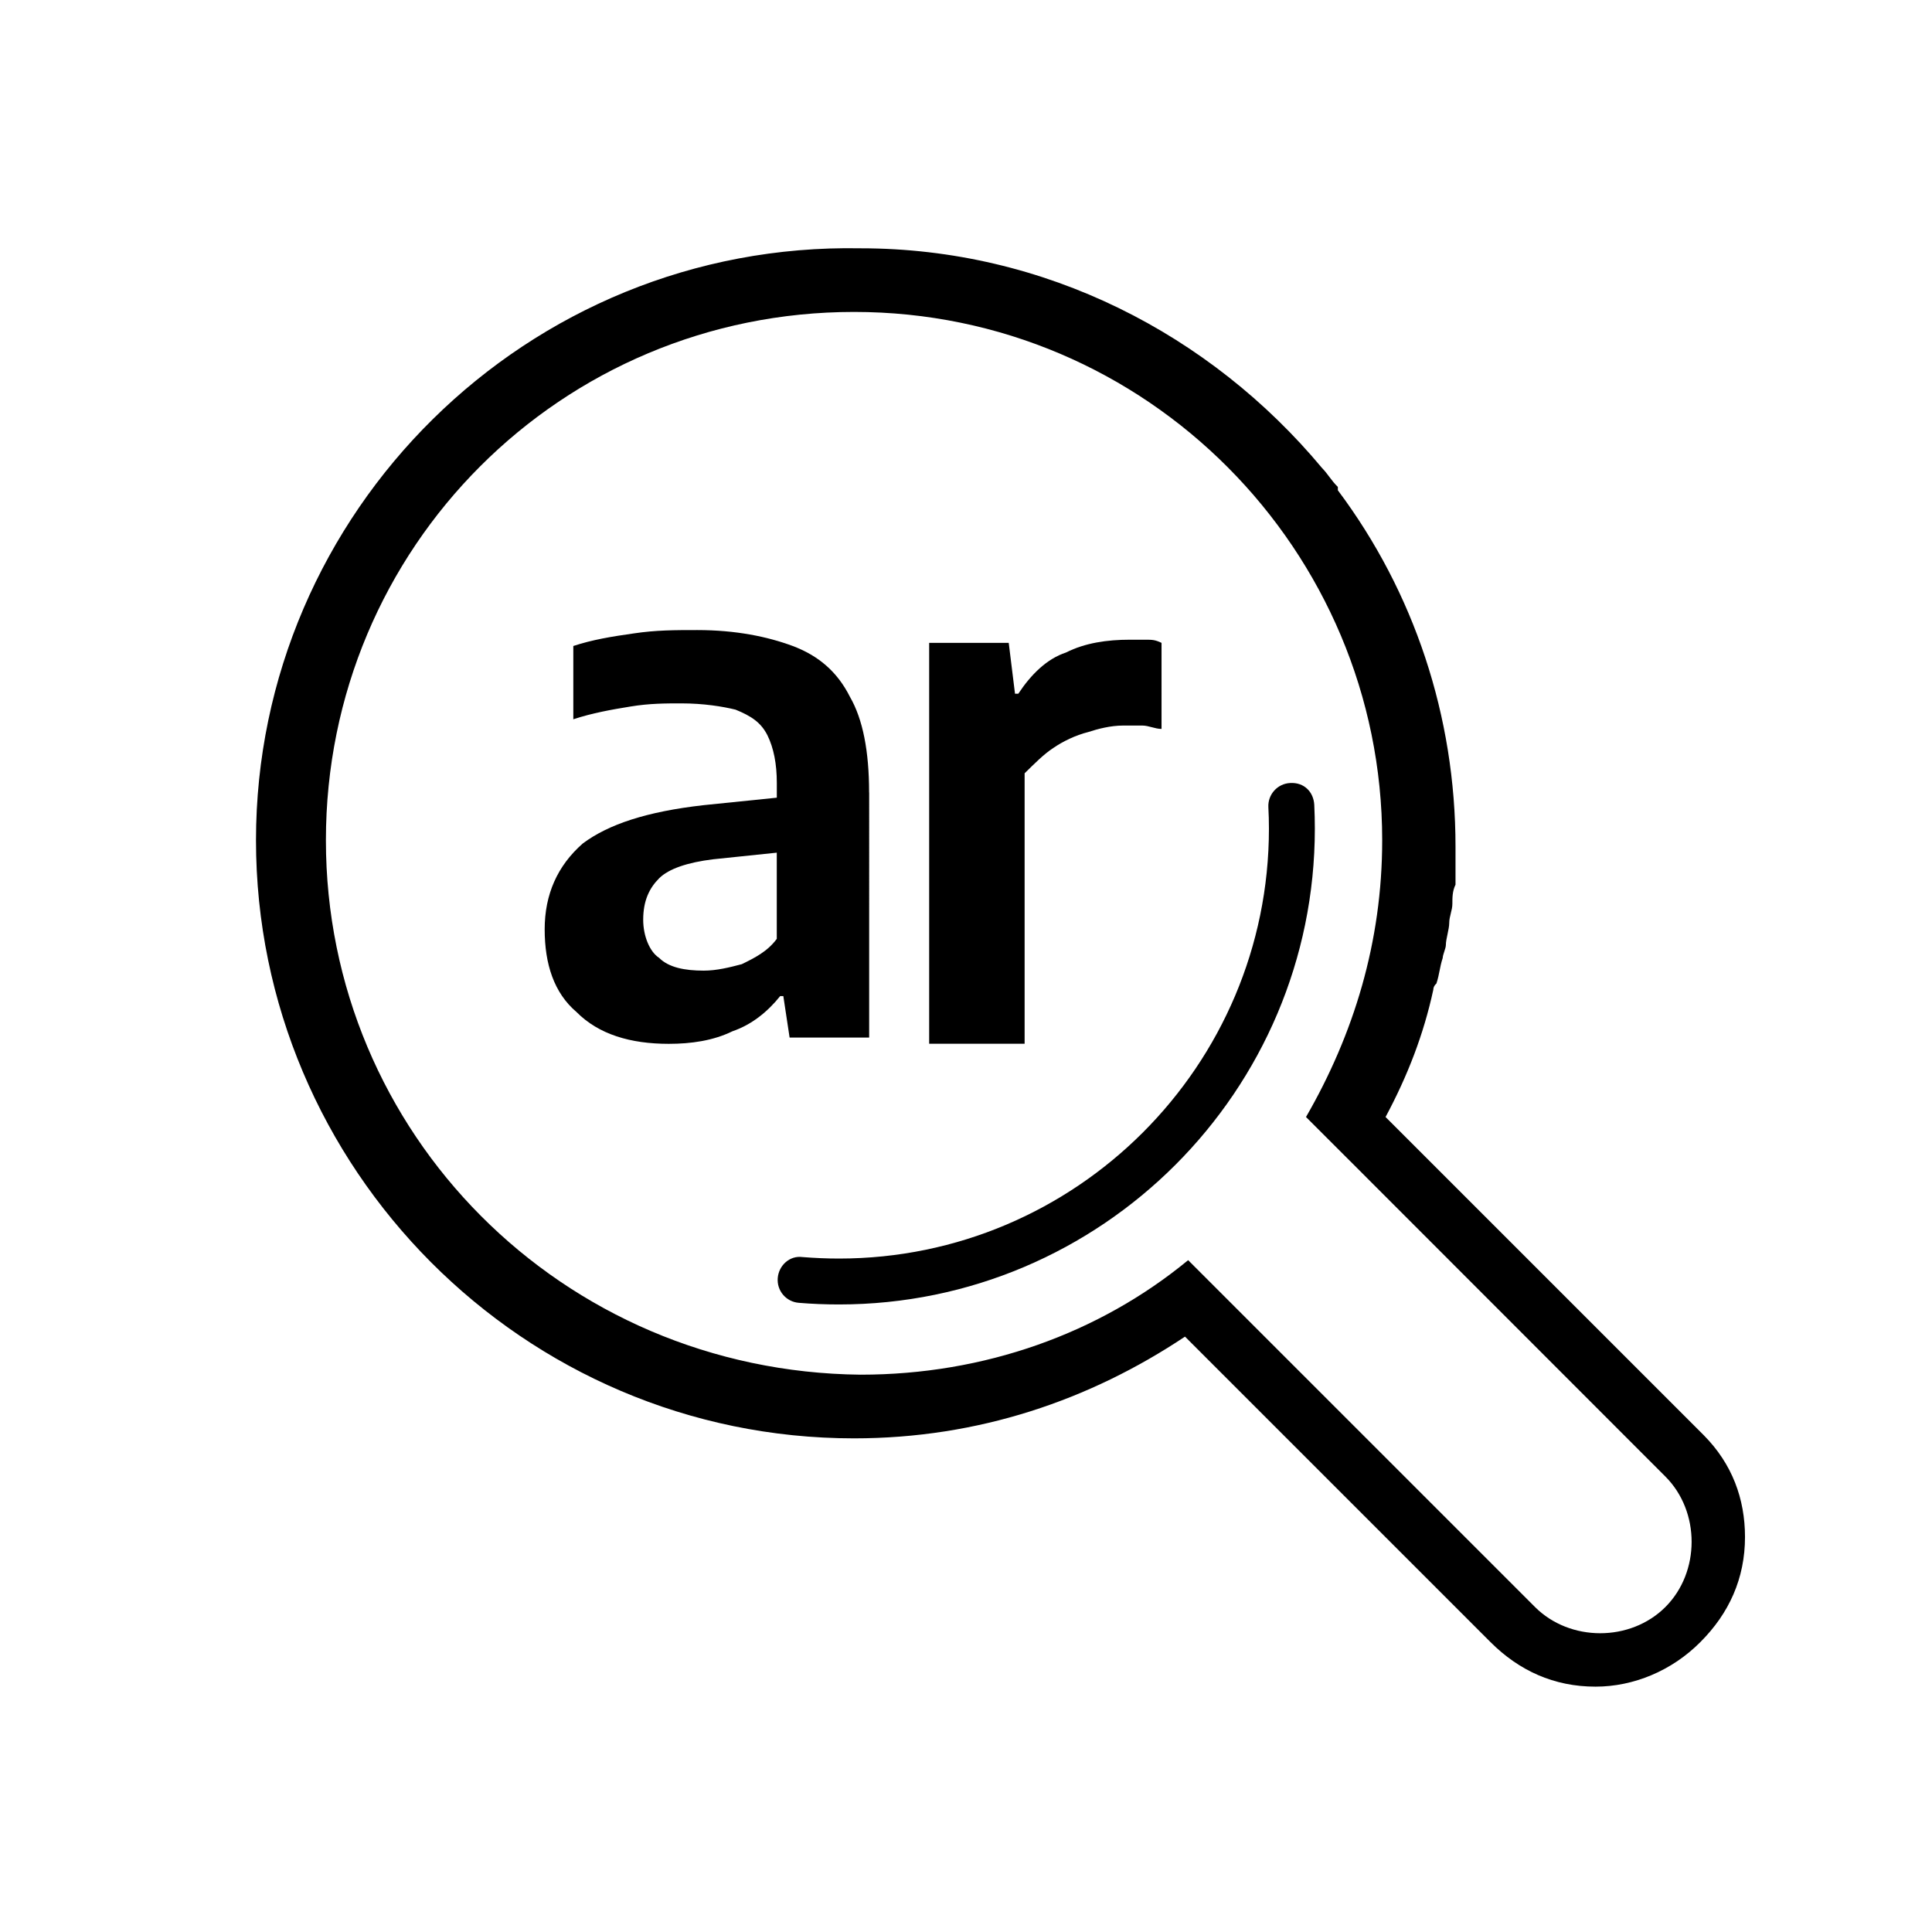 <?xml version="1.0" encoding="utf-8"?>
<!-- Generator: Adobe Illustrator 25.4.1, SVG Export Plug-In . SVG Version: 6.00 Build 0)  -->
<svg version="1.1" id="Capa_1" xmlns="http://www.w3.org/2000/svg" xmlns:xlink="http://www.w3.org/1999/xlink" x="0px" y="0px"
	 viewBox="0 0 50.46 50.46" enable-background="new 0 0 50.46 50.46" xml:space="preserve">
<g>
	<path d="M22.699,20.699c0-1.083-0.164-1.914-0.497-2.493c-0.334-0.667-0.831-1.083-1.498-1.334
		c-0.661-0.246-1.492-0.416-2.493-0.416c-0.579,0-1.077,0-1.662,0.088c-0.579,0.082-1.077,0.164-1.575,0.328v1.914
		c0.498-0.164,0.995-0.252,1.493-0.333c0.497-0.082,0.913-0.082,1.329-0.082c0.585,0,1.083,0.082,1.416,0.164
		c0.415,0.17,0.661,0.334,0.831,0.667c0.164,0.333,0.246,0.749,0.246,1.247v0.385l-1.908,0.195c-1.498,0.169-2.493,0.503-3.16,1.001
		c-0.661,0.58-0.995,1.329-0.995,2.242s0.246,1.662,0.831,2.16c0.579,0.585,1.411,0.831,2.411,0.831c0.58,0,1.159-0.082,1.662-0.328
		c0.497-0.17,0.913-0.503,1.247-0.919h0.082l0.164,1.083h2.078V20.699z M19.375,25.182c-0.333,0.088-0.661,0.169-0.995,0.169
		c-0.497,0-0.913-0.082-1.165-0.333c-0.252-0.164-0.416-0.58-0.416-0.995c0-0.503,0.164-0.831,0.416-1.083s0.749-0.416,1.411-0.497
		l1.662-0.173v2.251C20.042,24.854,19.709,25.018,19.375,25.182z"/>
	<path d="M26.762,20.196c0.251-0.246,0.497-0.497,0.749-0.661c0.246-0.169,0.579-0.333,0.913-0.416
		c0.252-0.082,0.579-0.169,0.913-0.169h0.497c0.169,0,0.333,0.088,0.503,0.088V16.79c-0.17-0.082-0.252-0.082-0.416-0.082h-0.416
		c-0.585,0-1.165,0.082-1.662,0.334c-0.503,0.164-0.919,0.579-1.247,1.077H26.51l-0.164-1.328h-2.078v10.306v0.164h2.493V20.196z"/>
	<path d="M44.498,37.484l-8.31-8.31c0.58-1.083,0.995-2.16,1.247-3.324c0-0.056,0.025-0.113,0.082-0.164
		c0.082-0.252,0.082-0.416,0.164-0.667c0-0.082,0.082-0.252,0.082-0.334c0-0.164,0.088-0.415,0.088-0.579
		c0-0.17,0.082-0.334,0.082-0.497c0-0.17,0-0.334,0.082-0.503V22.11c0-3.406-1.083-6.648-3.073-9.305v-0.088
		c-0.17-0.164-0.252-0.328-0.416-0.497c-2.909-3.488-7.233-5.735-12.05-5.735c-8.726-0.164-15.79,6.9-15.79,15.462
		c0,8.556,6.976,15.62,15.62,15.62c3.242,0,6.151-0.995,8.644-2.657l7.977,7.977c0.749,0.749,1.662,1.165,2.745,1.165
		c0.995,0,1.996-0.416,2.739-1.165c0.749-0.749,1.165-1.662,1.165-2.745C45.575,39.146,45.241,38.233,44.498,37.484z M43.497,41.972
		c-0.913,0.913-2.493,0.913-3.406,0l-9.059-9.059c-2.324,1.914-5.32,2.991-8.556,2.991c-7.813-0.082-13.964-6.315-13.964-13.958
		c0-7.649,6.151-13.799,13.794-13.799c7.649,0,13.794,6.233,13.794,13.799c0,2.657-0.743,5.068-1.99,7.228l1.329,1.328l8.059,8.064
		C44.41,39.479,44.41,41.059,43.497,41.972z"/>
	<path d="M34.326,21.02c-0.018-0.331-0.26-0.591-0.63-0.569c-0.33,0.016-0.585,0.298-0.569,0.629
		c0.01,0.187,0.015,0.374,0.015,0.562c0,6.192-5.037,11.229-11.229,11.229c-0.321,0-0.638-0.014-0.953-0.039
		c-0.333-0.046-0.62,0.217-0.647,0.548s0.218,0.62,0.549,0.647c0.347,0.029,0.697,0.043,1.051,0.043
		c6.853,0,12.428-5.575,12.428-12.428C34.341,21.434,34.336,21.226,34.326,21.02z"/>
</g>
</svg>
